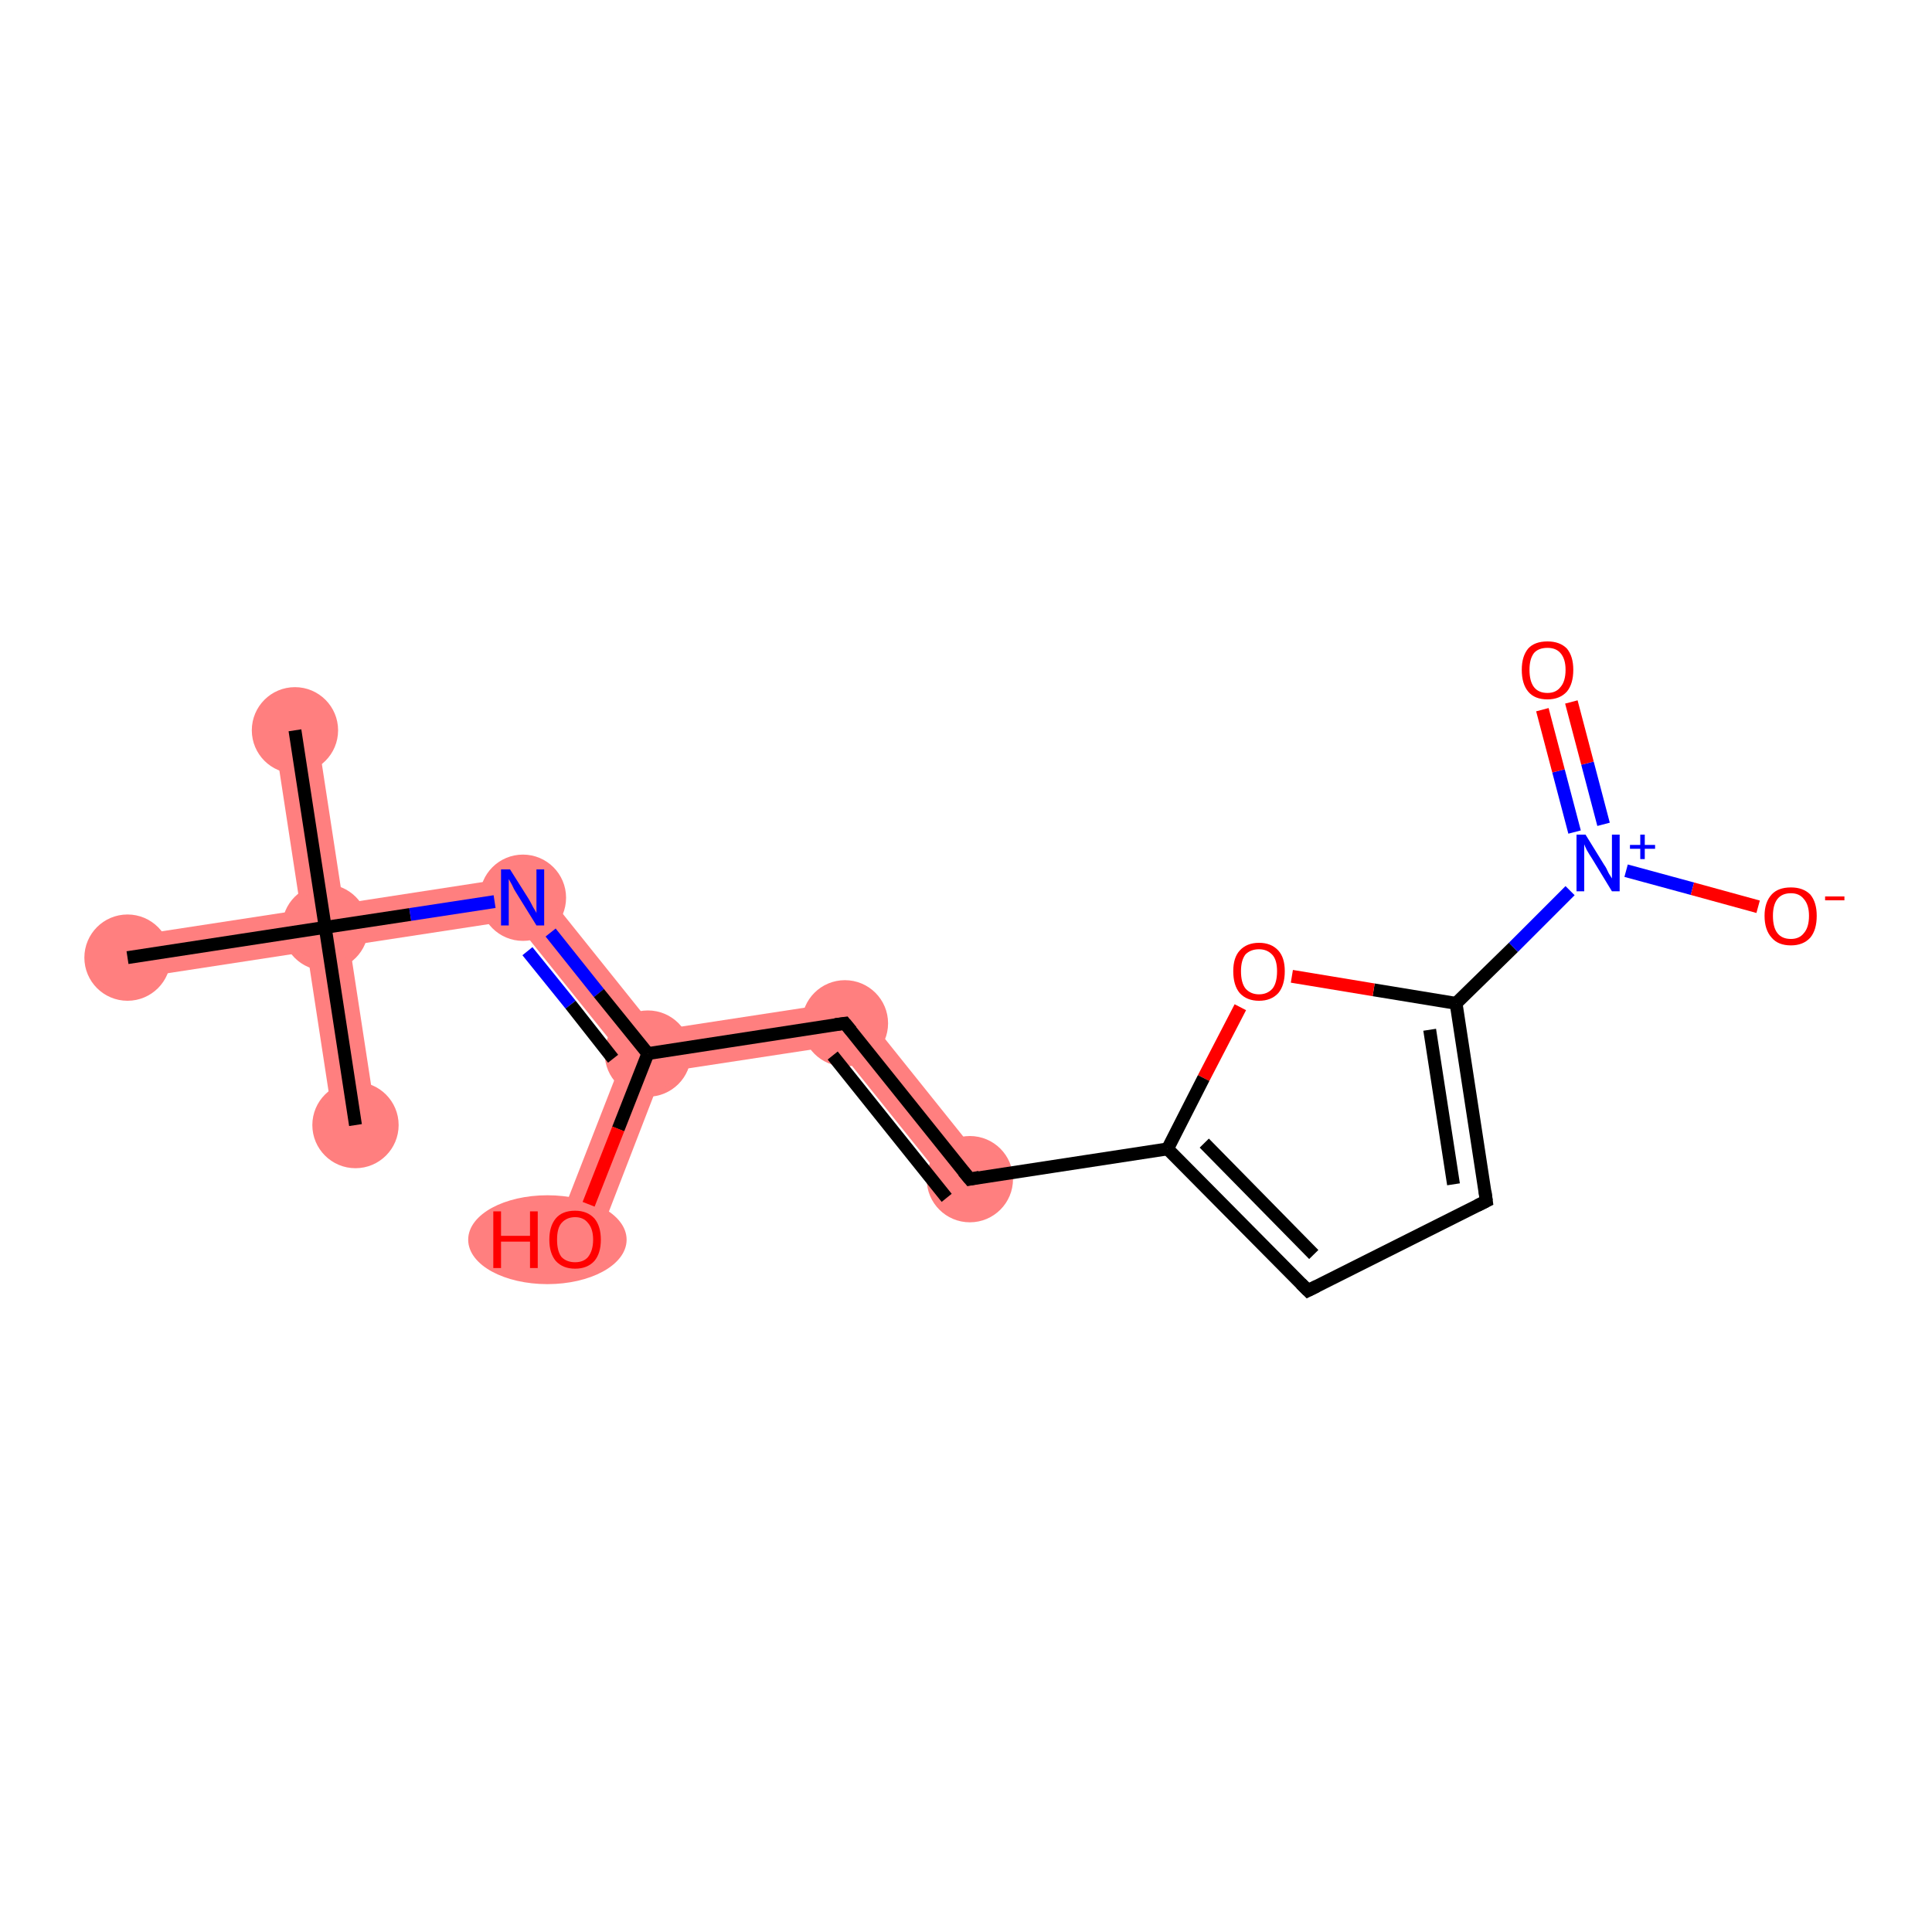 <?xml version='1.0' encoding='iso-8859-1'?>
<svg version='1.1' baseProfile='full'
              xmlns='http://www.w3.org/2000/svg'
                      xmlns:rdkit='http://www.rdkit.org/xml'
                      xmlns:xlink='http://www.w3.org/1999/xlink'
                  xml:space='preserve'
width='300px' height='300px' viewBox='0 0 300 300'>
<!-- END OF HEADER -->
<rect style='opacity:1.0;fill:#FFFFFF;stroke:none' width='300.0' height='300.0' x='0.0' y='0.0'> </rect>
<path class='bond-0 atom-0 atom-1' d='M 49.1,112.9 L 53.3,140.3 L 50.5,144.0 L 46.7,141.3 L 42.5,113.9 Z' style='fill:#FF7F7F;fill-rule:evenodd;fill-opacity:1;stroke:#FF7F7F;stroke-width:0.0px;stroke-linecap:butt;stroke-linejoin:miter;stroke-opacity:1;' />
<path class='bond-1 atom-1 atom-2' d='M 50.5,144.0 L 54.3,146.8 L 58.5,174.2 L 51.9,175.2 L 47.7,147.8 Z' style='fill:#FF7F7F;fill-rule:evenodd;fill-opacity:1;stroke:#FF7F7F;stroke-width:0.0px;stroke-linecap:butt;stroke-linejoin:miter;stroke-opacity:1;' />
<path class='bond-2 atom-1 atom-3' d='M 46.7,141.3 L 50.5,144.0 L 47.7,147.8 L 20.3,152.0 L 19.3,145.5 Z' style='fill:#FF7F7F;fill-rule:evenodd;fill-opacity:1;stroke:#FF7F7F;stroke-width:0.0px;stroke-linecap:butt;stroke-linejoin:miter;stroke-opacity:1;' />
<path class='bond-3 atom-1 atom-4' d='M 82.5,135.8 L 79.8,142.9 L 54.3,146.8 L 50.5,144.0 L 53.3,140.3 Z' style='fill:#FF7F7F;fill-rule:evenodd;fill-opacity:1;stroke:#FF7F7F;stroke-width:0.0px;stroke-linecap:butt;stroke-linejoin:miter;stroke-opacity:1;' />
<path class='bond-4 atom-4 atom-5' d='M 82.5,135.8 L 101.9,160.0 L 100.6,163.6 L 96.8,164.1 L 79.8,142.9 Z' style='fill:#FF7F7F;fill-rule:evenodd;fill-opacity:1;stroke:#FF7F7F;stroke-width:0.0px;stroke-linecap:butt;stroke-linejoin:miter;stroke-opacity:1;' />
<path class='bond-5 atom-5 atom-6' d='M 100.6,163.6 L 102.9,166.5 L 92.4,193.7 L 86.2,191.3 L 96.8,164.1 Z' style='fill:#FF7F7F;fill-rule:evenodd;fill-opacity:1;stroke:#FF7F7F;stroke-width:0.0px;stroke-linecap:butt;stroke-linejoin:miter;stroke-opacity:1;' />
<path class='bond-6 atom-5 atom-7' d='M 132.6,155.3 L 129.8,162.4 L 102.9,166.5 L 100.6,163.6 L 101.9,160.0 Z' style='fill:#FF7F7F;fill-rule:evenodd;fill-opacity:1;stroke:#FF7F7F;stroke-width:0.0px;stroke-linecap:butt;stroke-linejoin:miter;stroke-opacity:1;' />
<path class='bond-7 atom-7 atom-8' d='M 132.6,155.3 L 153.2,181.0 L 148.0,185.1 L 129.8,162.4 Z' style='fill:#FF7F7F;fill-rule:evenodd;fill-opacity:1;stroke:#FF7F7F;stroke-width:0.0px;stroke-linecap:butt;stroke-linejoin:miter;stroke-opacity:1;' />
<ellipse cx='45.8' cy='113.4' rx='6.2' ry='6.2' class='atom-0'  style='fill:#FF7F7F;fill-rule:evenodd;stroke:#FF7F7F;stroke-width:1.0px;stroke-linecap:butt;stroke-linejoin:miter;stroke-opacity:1' />
<ellipse cx='50.5' cy='144.0' rx='6.2' ry='6.2' class='atom-1'  style='fill:#FF7F7F;fill-rule:evenodd;stroke:#FF7F7F;stroke-width:1.0px;stroke-linecap:butt;stroke-linejoin:miter;stroke-opacity:1' />
<ellipse cx='55.2' cy='174.7' rx='6.2' ry='6.2' class='atom-2'  style='fill:#FF7F7F;fill-rule:evenodd;stroke:#FF7F7F;stroke-width:1.0px;stroke-linecap:butt;stroke-linejoin:miter;stroke-opacity:1' />
<ellipse cx='19.8' cy='148.7' rx='6.2' ry='6.2' class='atom-3'  style='fill:#FF7F7F;fill-rule:evenodd;stroke:#FF7F7F;stroke-width:1.0px;stroke-linecap:butt;stroke-linejoin:miter;stroke-opacity:1' />
<ellipse cx='81.2' cy='139.4' rx='6.2' ry='6.2' class='atom-4'  style='fill:#FF7F7F;fill-rule:evenodd;stroke:#FF7F7F;stroke-width:1.0px;stroke-linecap:butt;stroke-linejoin:miter;stroke-opacity:1' />
<ellipse cx='100.6' cy='163.6' rx='6.2' ry='6.2' class='atom-5'  style='fill:#FF7F7F;fill-rule:evenodd;stroke:#FF7F7F;stroke-width:1.0px;stroke-linecap:butt;stroke-linejoin:miter;stroke-opacity:1' />
<ellipse cx='85.0' cy='192.5' rx='11.8' ry='6.4' class='atom-6'  style='fill:#FF7F7F;fill-rule:evenodd;stroke:#FF7F7F;stroke-width:1.0px;stroke-linecap:butt;stroke-linejoin:miter;stroke-opacity:1' />
<ellipse cx='131.2' cy='158.9' rx='6.2' ry='6.2' class='atom-7'  style='fill:#FF7F7F;fill-rule:evenodd;stroke:#FF7F7F;stroke-width:1.0px;stroke-linecap:butt;stroke-linejoin:miter;stroke-opacity:1' />
<ellipse cx='150.6' cy='183.1' rx='6.2' ry='6.2' class='atom-8'  style='fill:#FF7F7F;fill-rule:evenodd;stroke:#FF7F7F;stroke-width:1.0px;stroke-linecap:butt;stroke-linejoin:miter;stroke-opacity:1' />
<path class='bond-0 atom-0 atom-1' d='M 45.8,113.4 L 50.5,144.0' style='fill:none;fill-rule:evenodd;stroke:#000000;stroke-width:2.0px;stroke-linecap:butt;stroke-linejoin:miter;stroke-opacity:1' />
<path class='bond-1 atom-1 atom-2' d='M 50.5,144.0 L 55.2,174.7' style='fill:none;fill-rule:evenodd;stroke:#000000;stroke-width:2.0px;stroke-linecap:butt;stroke-linejoin:miter;stroke-opacity:1' />
<path class='bond-2 atom-1 atom-3' d='M 50.5,144.0 L 19.8,148.7' style='fill:none;fill-rule:evenodd;stroke:#000000;stroke-width:2.0px;stroke-linecap:butt;stroke-linejoin:miter;stroke-opacity:1' />
<path class='bond-3 atom-1 atom-4' d='M 50.5,144.0 L 63.7,142.0' style='fill:none;fill-rule:evenodd;stroke:#000000;stroke-width:2.0px;stroke-linecap:butt;stroke-linejoin:miter;stroke-opacity:1' />
<path class='bond-3 atom-1 atom-4' d='M 63.7,142.0 L 76.8,140.0' style='fill:none;fill-rule:evenodd;stroke:#0000FF;stroke-width:2.0px;stroke-linecap:butt;stroke-linejoin:miter;stroke-opacity:1' />
<path class='bond-4 atom-4 atom-5' d='M 85.5,144.8 L 93.0,154.2' style='fill:none;fill-rule:evenodd;stroke:#0000FF;stroke-width:2.0px;stroke-linecap:butt;stroke-linejoin:miter;stroke-opacity:1' />
<path class='bond-4 atom-4 atom-5' d='M 93.0,154.2 L 100.6,163.6' style='fill:none;fill-rule:evenodd;stroke:#000000;stroke-width:2.0px;stroke-linecap:butt;stroke-linejoin:miter;stroke-opacity:1' />
<path class='bond-4 atom-4 atom-5' d='M 81.9,147.7 L 88.6,156.0' style='fill:none;fill-rule:evenodd;stroke:#0000FF;stroke-width:2.0px;stroke-linecap:butt;stroke-linejoin:miter;stroke-opacity:1' />
<path class='bond-4 atom-4 atom-5' d='M 88.6,156.0 L 95.2,164.4' style='fill:none;fill-rule:evenodd;stroke:#000000;stroke-width:2.0px;stroke-linecap:butt;stroke-linejoin:miter;stroke-opacity:1' />
<path class='bond-5 atom-5 atom-6' d='M 100.6,163.6 L 96.0,175.3' style='fill:none;fill-rule:evenodd;stroke:#000000;stroke-width:2.0px;stroke-linecap:butt;stroke-linejoin:miter;stroke-opacity:1' />
<path class='bond-5 atom-5 atom-6' d='M 96.0,175.3 L 91.4,187.0' style='fill:none;fill-rule:evenodd;stroke:#FF0000;stroke-width:2.0px;stroke-linecap:butt;stroke-linejoin:miter;stroke-opacity:1' />
<path class='bond-6 atom-5 atom-7' d='M 100.6,163.6 L 131.2,158.9' style='fill:none;fill-rule:evenodd;stroke:#000000;stroke-width:2.0px;stroke-linecap:butt;stroke-linejoin:miter;stroke-opacity:1' />
<path class='bond-7 atom-7 atom-8' d='M 131.2,158.9 L 150.6,183.1' style='fill:none;fill-rule:evenodd;stroke:#000000;stroke-width:2.0px;stroke-linecap:butt;stroke-linejoin:miter;stroke-opacity:1' />
<path class='bond-7 atom-7 atom-8' d='M 129.3,163.9 L 147.0,186.0' style='fill:none;fill-rule:evenodd;stroke:#000000;stroke-width:2.0px;stroke-linecap:butt;stroke-linejoin:miter;stroke-opacity:1' />
<path class='bond-8 atom-8 atom-9' d='M 150.6,183.1 L 181.3,178.4' style='fill:none;fill-rule:evenodd;stroke:#000000;stroke-width:2.0px;stroke-linecap:butt;stroke-linejoin:miter;stroke-opacity:1' />
<path class='bond-9 atom-9 atom-10' d='M 181.3,178.4 L 203.1,200.4' style='fill:none;fill-rule:evenodd;stroke:#000000;stroke-width:2.0px;stroke-linecap:butt;stroke-linejoin:miter;stroke-opacity:1' />
<path class='bond-9 atom-9 atom-10' d='M 187.0,177.5 L 204.0,194.8' style='fill:none;fill-rule:evenodd;stroke:#000000;stroke-width:2.0px;stroke-linecap:butt;stroke-linejoin:miter;stroke-opacity:1' />
<path class='bond-10 atom-10 atom-11' d='M 203.1,200.4 L 230.8,186.5' style='fill:none;fill-rule:evenodd;stroke:#000000;stroke-width:2.0px;stroke-linecap:butt;stroke-linejoin:miter;stroke-opacity:1' />
<path class='bond-11 atom-11 atom-12' d='M 230.8,186.5 L 226.1,155.8' style='fill:none;fill-rule:evenodd;stroke:#000000;stroke-width:2.0px;stroke-linecap:butt;stroke-linejoin:miter;stroke-opacity:1' />
<path class='bond-11 atom-11 atom-12' d='M 225.7,183.9 L 222.0,159.9' style='fill:none;fill-rule:evenodd;stroke:#000000;stroke-width:2.0px;stroke-linecap:butt;stroke-linejoin:miter;stroke-opacity:1' />
<path class='bond-12 atom-12 atom-13' d='M 226.1,155.8 L 235.0,147.1' style='fill:none;fill-rule:evenodd;stroke:#000000;stroke-width:2.0px;stroke-linecap:butt;stroke-linejoin:miter;stroke-opacity:1' />
<path class='bond-12 atom-12 atom-13' d='M 235.0,147.1 L 243.8,138.3' style='fill:none;fill-rule:evenodd;stroke:#0000FF;stroke-width:2.0px;stroke-linecap:butt;stroke-linejoin:miter;stroke-opacity:1' />
<path class='bond-13 atom-13 atom-14' d='M 249.0,128.0 L 246.5,118.5' style='fill:none;fill-rule:evenodd;stroke:#0000FF;stroke-width:2.0px;stroke-linecap:butt;stroke-linejoin:miter;stroke-opacity:1' />
<path class='bond-13 atom-13 atom-14' d='M 246.5,118.5 L 244.0,109.0' style='fill:none;fill-rule:evenodd;stroke:#FF0000;stroke-width:2.0px;stroke-linecap:butt;stroke-linejoin:miter;stroke-opacity:1' />
<path class='bond-13 atom-13 atom-14' d='M 244.5,129.2 L 242.0,119.7' style='fill:none;fill-rule:evenodd;stroke:#0000FF;stroke-width:2.0px;stroke-linecap:butt;stroke-linejoin:miter;stroke-opacity:1' />
<path class='bond-13 atom-13 atom-14' d='M 242.0,119.7 L 239.5,110.2' style='fill:none;fill-rule:evenodd;stroke:#FF0000;stroke-width:2.0px;stroke-linecap:butt;stroke-linejoin:miter;stroke-opacity:1' />
<path class='bond-14 atom-13 atom-15' d='M 252.5,135.2 L 262.8,138.0' style='fill:none;fill-rule:evenodd;stroke:#0000FF;stroke-width:2.0px;stroke-linecap:butt;stroke-linejoin:miter;stroke-opacity:1' />
<path class='bond-14 atom-13 atom-15' d='M 262.8,138.0 L 273.0,140.8' style='fill:none;fill-rule:evenodd;stroke:#FF0000;stroke-width:2.0px;stroke-linecap:butt;stroke-linejoin:miter;stroke-opacity:1' />
<path class='bond-15 atom-12 atom-16' d='M 226.1,155.8 L 213.3,153.7' style='fill:none;fill-rule:evenodd;stroke:#000000;stroke-width:2.0px;stroke-linecap:butt;stroke-linejoin:miter;stroke-opacity:1' />
<path class='bond-15 atom-12 atom-16' d='M 213.3,153.7 L 200.6,151.6' style='fill:none;fill-rule:evenodd;stroke:#FF0000;stroke-width:2.0px;stroke-linecap:butt;stroke-linejoin:miter;stroke-opacity:1' />
<path class='bond-16 atom-16 atom-9' d='M 192.6,156.4 L 186.9,167.4' style='fill:none;fill-rule:evenodd;stroke:#FF0000;stroke-width:2.0px;stroke-linecap:butt;stroke-linejoin:miter;stroke-opacity:1' />
<path class='bond-16 atom-16 atom-9' d='M 186.9,167.4 L 181.3,178.4' style='fill:none;fill-rule:evenodd;stroke:#000000;stroke-width:2.0px;stroke-linecap:butt;stroke-linejoin:miter;stroke-opacity:1' />
<path d='M 129.7,159.1 L 131.2,158.9 L 132.2,160.1' style='fill:none;stroke:#000000;stroke-width:2.0px;stroke-linecap:butt;stroke-linejoin:miter;stroke-opacity:1;' />
<path d='M 149.6,181.9 L 150.6,183.1 L 152.1,182.8' style='fill:none;stroke:#000000;stroke-width:2.0px;stroke-linecap:butt;stroke-linejoin:miter;stroke-opacity:1;' />
<path d='M 202.0,199.3 L 203.1,200.4 L 204.5,199.7' style='fill:none;stroke:#000000;stroke-width:2.0px;stroke-linecap:butt;stroke-linejoin:miter;stroke-opacity:1;' />
<path d='M 229.4,187.2 L 230.8,186.5 L 230.6,185.0' style='fill:none;stroke:#000000;stroke-width:2.0px;stroke-linecap:butt;stroke-linejoin:miter;stroke-opacity:1;' />
<path class='atom-4' d='M 79.2 135.0
L 82.1 139.6
Q 82.4 140.1, 82.8 140.9
Q 83.3 141.7, 83.3 141.8
L 83.3 135.0
L 84.5 135.0
L 84.5 143.7
L 83.3 143.7
L 80.2 138.7
Q 79.8 138.1, 79.5 137.4
Q 79.1 136.7, 79.0 136.5
L 79.0 143.7
L 77.8 143.7
L 77.8 135.0
L 79.2 135.0
' fill='#0000FF'/>
<path class='atom-6' d='M 76.6 188.1
L 77.8 188.1
L 77.8 191.9
L 82.3 191.9
L 82.3 188.1
L 83.5 188.1
L 83.5 196.9
L 82.3 196.9
L 82.3 192.8
L 77.8 192.8
L 77.8 196.9
L 76.6 196.9
L 76.6 188.1
' fill='#FF0000'/>
<path class='atom-6' d='M 85.3 192.5
Q 85.3 190.4, 86.3 189.2
Q 87.3 188.0, 89.3 188.0
Q 91.2 188.0, 92.3 189.2
Q 93.3 190.4, 93.3 192.5
Q 93.3 194.6, 92.3 195.8
Q 91.2 197.0, 89.3 197.0
Q 87.4 197.0, 86.3 195.8
Q 85.3 194.6, 85.3 192.5
M 89.3 196.0
Q 90.6 196.0, 91.3 195.2
Q 92.1 194.2, 92.1 192.5
Q 92.1 190.8, 91.3 189.9
Q 90.6 189.0, 89.3 189.0
Q 88.0 189.0, 87.2 189.9
Q 86.5 190.7, 86.5 192.5
Q 86.5 194.3, 87.2 195.2
Q 88.0 196.0, 89.3 196.0
' fill='#FF0000'/>
<path class='atom-13' d='M 246.2 129.6
L 249.1 134.3
Q 249.4 134.7, 249.8 135.6
Q 250.3 136.4, 250.3 136.4
L 250.3 129.6
L 251.5 129.6
L 251.5 138.4
L 250.3 138.4
L 247.2 133.3
Q 246.8 132.7, 246.4 132.0
Q 246.1 131.4, 246.0 131.1
L 246.0 138.4
L 244.8 138.4
L 244.8 129.6
L 246.2 129.6
' fill='#0000FF'/>
<path class='atom-13' d='M 253.1 131.2
L 254.7 131.2
L 254.7 129.6
L 255.4 129.6
L 255.4 131.2
L 257.0 131.2
L 257.0 131.8
L 255.4 131.8
L 255.4 133.4
L 254.7 133.4
L 254.7 131.8
L 253.1 131.8
L 253.1 131.2
' fill='#0000FF'/>
<path class='atom-14' d='M 236.3 104.0
Q 236.3 101.9, 237.3 100.7
Q 238.3 99.6, 240.3 99.6
Q 242.2 99.6, 243.3 100.7
Q 244.3 101.9, 244.3 104.0
Q 244.3 106.2, 243.3 107.4
Q 242.2 108.6, 240.3 108.6
Q 238.3 108.6, 237.3 107.4
Q 236.3 106.2, 236.3 104.0
M 240.3 107.6
Q 241.6 107.6, 242.3 106.7
Q 243.1 105.8, 243.1 104.0
Q 243.1 102.3, 242.3 101.4
Q 241.6 100.6, 240.3 100.6
Q 238.9 100.6, 238.2 101.4
Q 237.5 102.3, 237.5 104.0
Q 237.5 105.8, 238.2 106.7
Q 238.9 107.6, 240.3 107.6
' fill='#FF0000'/>
<path class='atom-15' d='M 274.0 142.2
Q 274.0 140.1, 275.1 138.9
Q 276.1 137.8, 278.1 137.8
Q 280.0 137.8, 281.1 138.9
Q 282.1 140.1, 282.1 142.2
Q 282.1 144.4, 281.1 145.6
Q 280.0 146.8, 278.1 146.8
Q 276.1 146.8, 275.1 145.6
Q 274.0 144.4, 274.0 142.2
M 278.1 145.8
Q 279.4 145.8, 280.1 144.9
Q 280.9 144.0, 280.9 142.2
Q 280.9 140.5, 280.1 139.6
Q 279.4 138.7, 278.1 138.7
Q 276.7 138.7, 276.0 139.6
Q 275.3 140.5, 275.3 142.2
Q 275.3 144.0, 276.0 144.9
Q 276.7 145.8, 278.1 145.8
' fill='#FF0000'/>
<path class='atom-15' d='M 283.4 139.2
L 286.4 139.2
L 286.4 139.8
L 283.4 139.8
L 283.4 139.2
' fill='#FF0000'/>
<path class='atom-16' d='M 191.5 150.8
Q 191.5 148.7, 192.5 147.6
Q 193.6 146.4, 195.5 146.4
Q 197.4 146.4, 198.5 147.6
Q 199.5 148.7, 199.5 150.8
Q 199.5 153.0, 198.5 154.2
Q 197.4 155.4, 195.5 155.4
Q 193.6 155.4, 192.5 154.2
Q 191.5 153.0, 191.5 150.8
M 195.5 154.4
Q 196.8 154.4, 197.6 153.5
Q 198.3 152.6, 198.3 150.8
Q 198.3 149.1, 197.6 148.3
Q 196.8 147.4, 195.5 147.4
Q 194.2 147.4, 193.4 148.2
Q 192.7 149.1, 192.7 150.8
Q 192.7 152.6, 193.4 153.5
Q 194.2 154.4, 195.5 154.4
' fill='#FF0000'/>
</svg>
